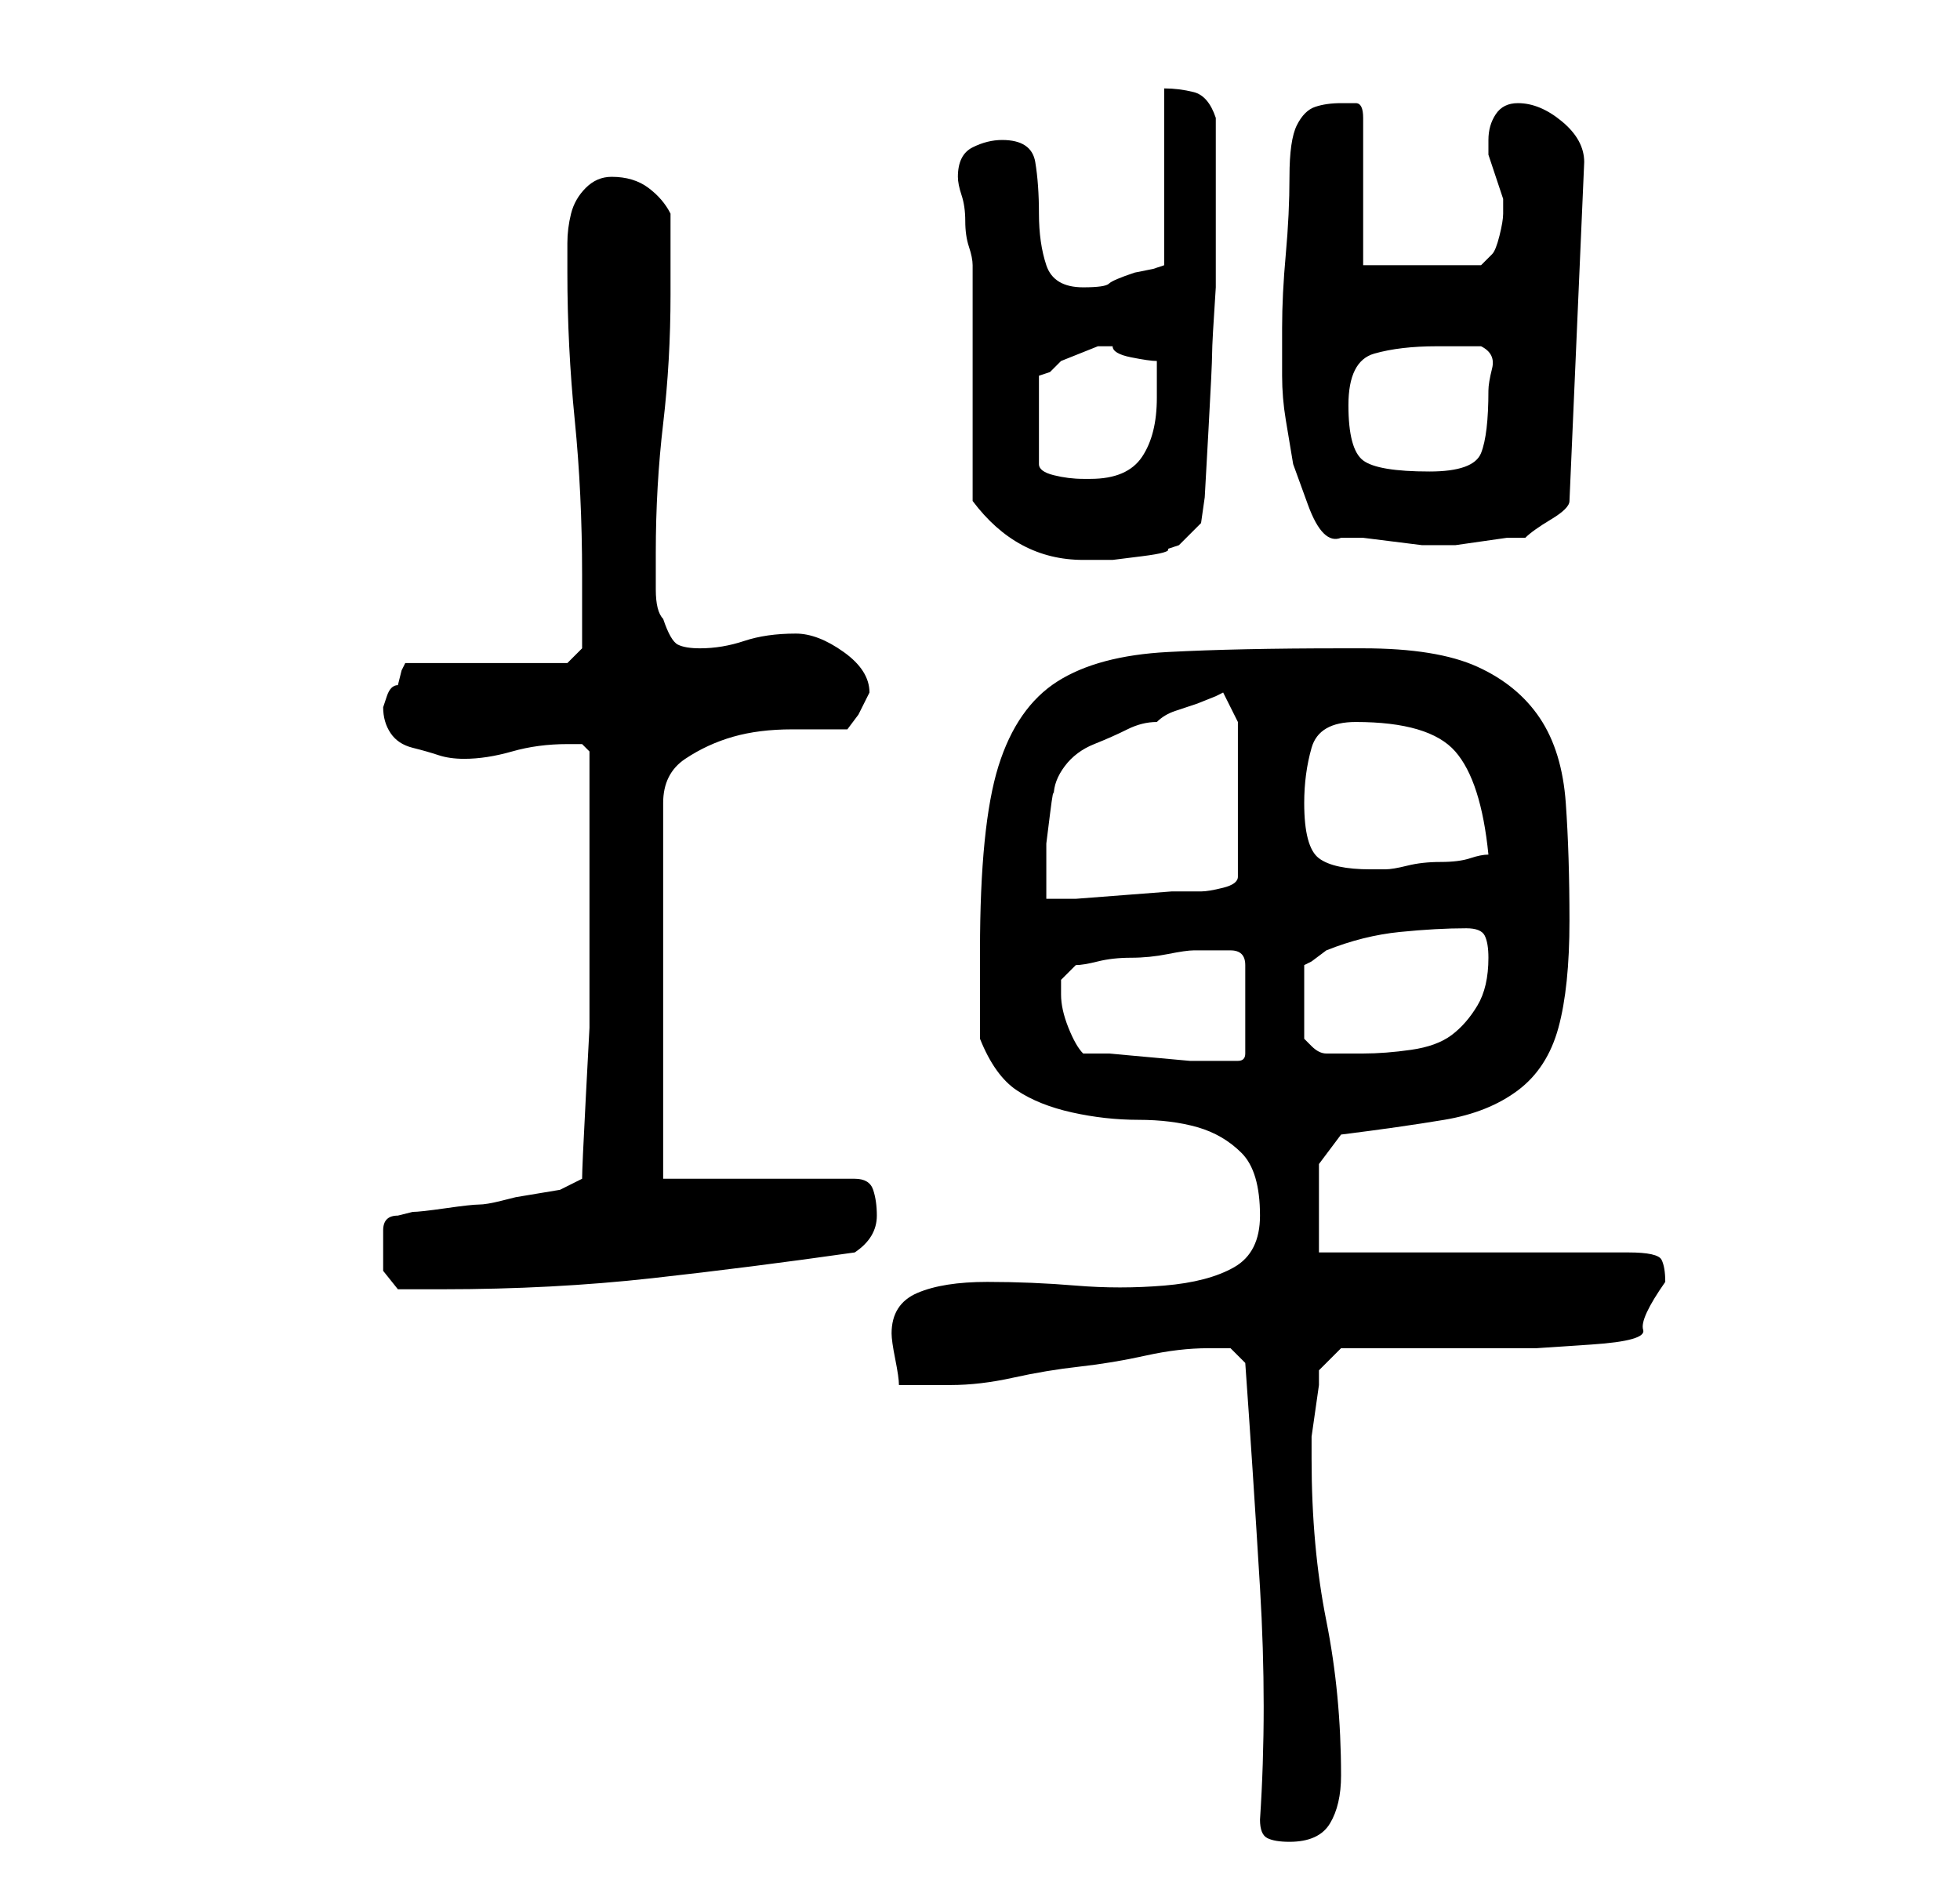 <?xml version="1.0" standalone="no"?>
<!DOCTYPE svg PUBLIC "-//W3C//DTD SVG 1.1//EN" "http://www.w3.org/Graphics/SVG/1.1/DTD/svg11.dtd" >
<svg xmlns="http://www.w3.org/2000/svg" xmlns:xlink="http://www.w3.org/1999/xlink" version="1.1" viewBox="-10 0 266 256">
   <path fill="currentColor"
d="M161 247q0 2 1 2.5t3 0.5q4 0 5.5 -2.5t1.5 -6.5q0 -11 -2 -21t-2 -22v-3t0.5 -3.5t0.5 -3.5v-2l3 -3h4h6h6h4h6.5t7.5 -0.5t7 -2t3 -6.5q0 -2 -0.5 -3t-4.5 -1h-42v-12l3 -4q8 -1 14 -2t10 -4t5.5 -8.5t1.5 -14.5t-0.5 -16t-3.5 -11.5t-8.5 -7t-15.5 -2.5h-3
q-14 0 -23.5 0.5t-15 4t-8 11.5t-2.5 25v12q2 5 5 7t7.5 3t9 1t8 1t6 3.5t2.5 8.5q0 5 -3.5 7t-9.5 2.5t-12 0t-12 -0.5t-9.5 1.5t-3.5 5.5q0 1 0.5 3.5t0.5 3.5h7q4 0 8.5 -1t9 -1.5t9 -1.5t8.5 -1h3t2 2q1 14 2 30.5t0 31.5zM42 170v2.5t2 2.5h3h3q15 0 28.5 -1.5
t27.5 -3.5q3 -2 3 -5q0 -2 -0.5 -3.5t-2.5 -1.5h-26v-51q0 -4 3 -6t6.5 -3t8 -1h7.5l1.5 -2t1.5 -3q0 -3 -3.5 -5.5t-6.5 -2.5q-4 0 -7 1t-6 1q-2 0 -3 -0.5t-2 -3.5q-1 -1 -1 -4v-5q0 -9 1 -17.5t1 -17.5v-11q-1 -2 -3 -3.5t-5 -1.5q-2 0 -3.5 1.5t-2 3.5t-0.5 4v4
q0 10 1 20t1 21v5.5v4.5l-2 2h-22l-0.5 1t-0.5 2q-1 0 -1.5 1.5l-0.5 1.5q0 2 1 3.5t3 2t3.5 1t3.5 0.5q3 0 6.5 -1t7.5 -1h2t1 1v4v5.5v5.5v3v11v8.5t-0.5 9.5t-0.5 11l-1 0.5l-1 0.5l-1 0.5t-3 0.5t-3 0.5t-2 0.5t-3 0.5t-4.5 0.5t-4.5 0.5l-2 0.5q-2 0 -2 2v3zM137 143
q-1 -1 -2 -3.5t-1 -4.5v-2t2 -2q1 0 3 -0.5t4.5 -0.5t5 -0.5t3.5 -0.5h3h2q2 0 2 2v12q0 1 -1 1h-2h-1h-3.5t-5.5 -0.5t-5.5 -0.5h-3.5zM189 126q2 0 2.5 1t0.5 3q0 4 -1.5 6.5t-3.5 4t-5.5 2t-6.5 0.5h-5q-1 0 -2 -1l-1 -1v-10l1 -0.5t2 -1.5q5 -2 10 -2.5t9 -0.5zM156 94
l2 4v21q0 1 -2 1.5t-3 0.5h-4t-6.5 0.5t-6.5 0.5h-4v-3v-4.5t0.5 -4t0.5 -2.5q0 -2 1.5 -4t4 -3t4.5 -2t4 -1q1 -1 2.5 -1.5l3 -1t2.5 -1zM167 109q0 -4 1 -7.5t6 -3.5q10 0 13.5 4t4.5 14q-1 0 -2.5 0.5t-4 0.5t-4.5 0.5t-3 0.5h-2q-5 0 -7 -1.5t-2 -7.5zM122 68q6 8 15 8
h4t4 -0.5t3.5 -1l1.5 -0.5l3 -3l0.5 -3.5t0.5 -9t0.5 -10.5t0.5 -9v-12v-11q-1 -3 -3 -3.5t-4 -0.5v24l-1.5 0.5t-2.5 0.5q-3 1 -3.5 1.5t-3.5 0.5q-4 0 -5 -3t-1 -7t-0.5 -7t-4.5 -3q-2 0 -4 1t-2 4q0 1 0.5 2.5t0.5 3.5t0.5 3.5t0.5 2.5v6.5v9.5v9.5v6.5zM172 73h3t4 0.5
t4 0.5h3h1.5t3.5 -0.5t3.5 -0.5h2.5q1 -1 3.5 -2.5t2.5 -2.5l2 -46q0 -3 -3 -5.5t-6 -2.5q-2 0 -3 1.5t-1 3.5v2l1 3l1 3v2v0q0 1 -0.5 3t-1 2.5l-1 1l-0.5 0.5h-16v-20q0 -2 -1 -2h-2q-2 0 -3.5 0.5t-2.5 2.5t-1 7t-0.5 10.5t-0.5 10v6.5q0 3 0.5 6l1 6t2 5.5t4.5 4.5z
M140 47h1q0 1 2.5 1.5t3.5 0.5v3v2q0 5 -2 8t-7 3h-1q-2 0 -4 -0.5t-2 -1.5v-12l1.5 -0.5t1.5 -1.5l5 -2h1zM173 55q0 -6 3.5 -7t8.5 -1h6q2 1 1.5 3t-0.5 3q0 6 -1 8.5t-7 2.5q-7 0 -9 -1.5t-2 -7.5z" />
</svg>
